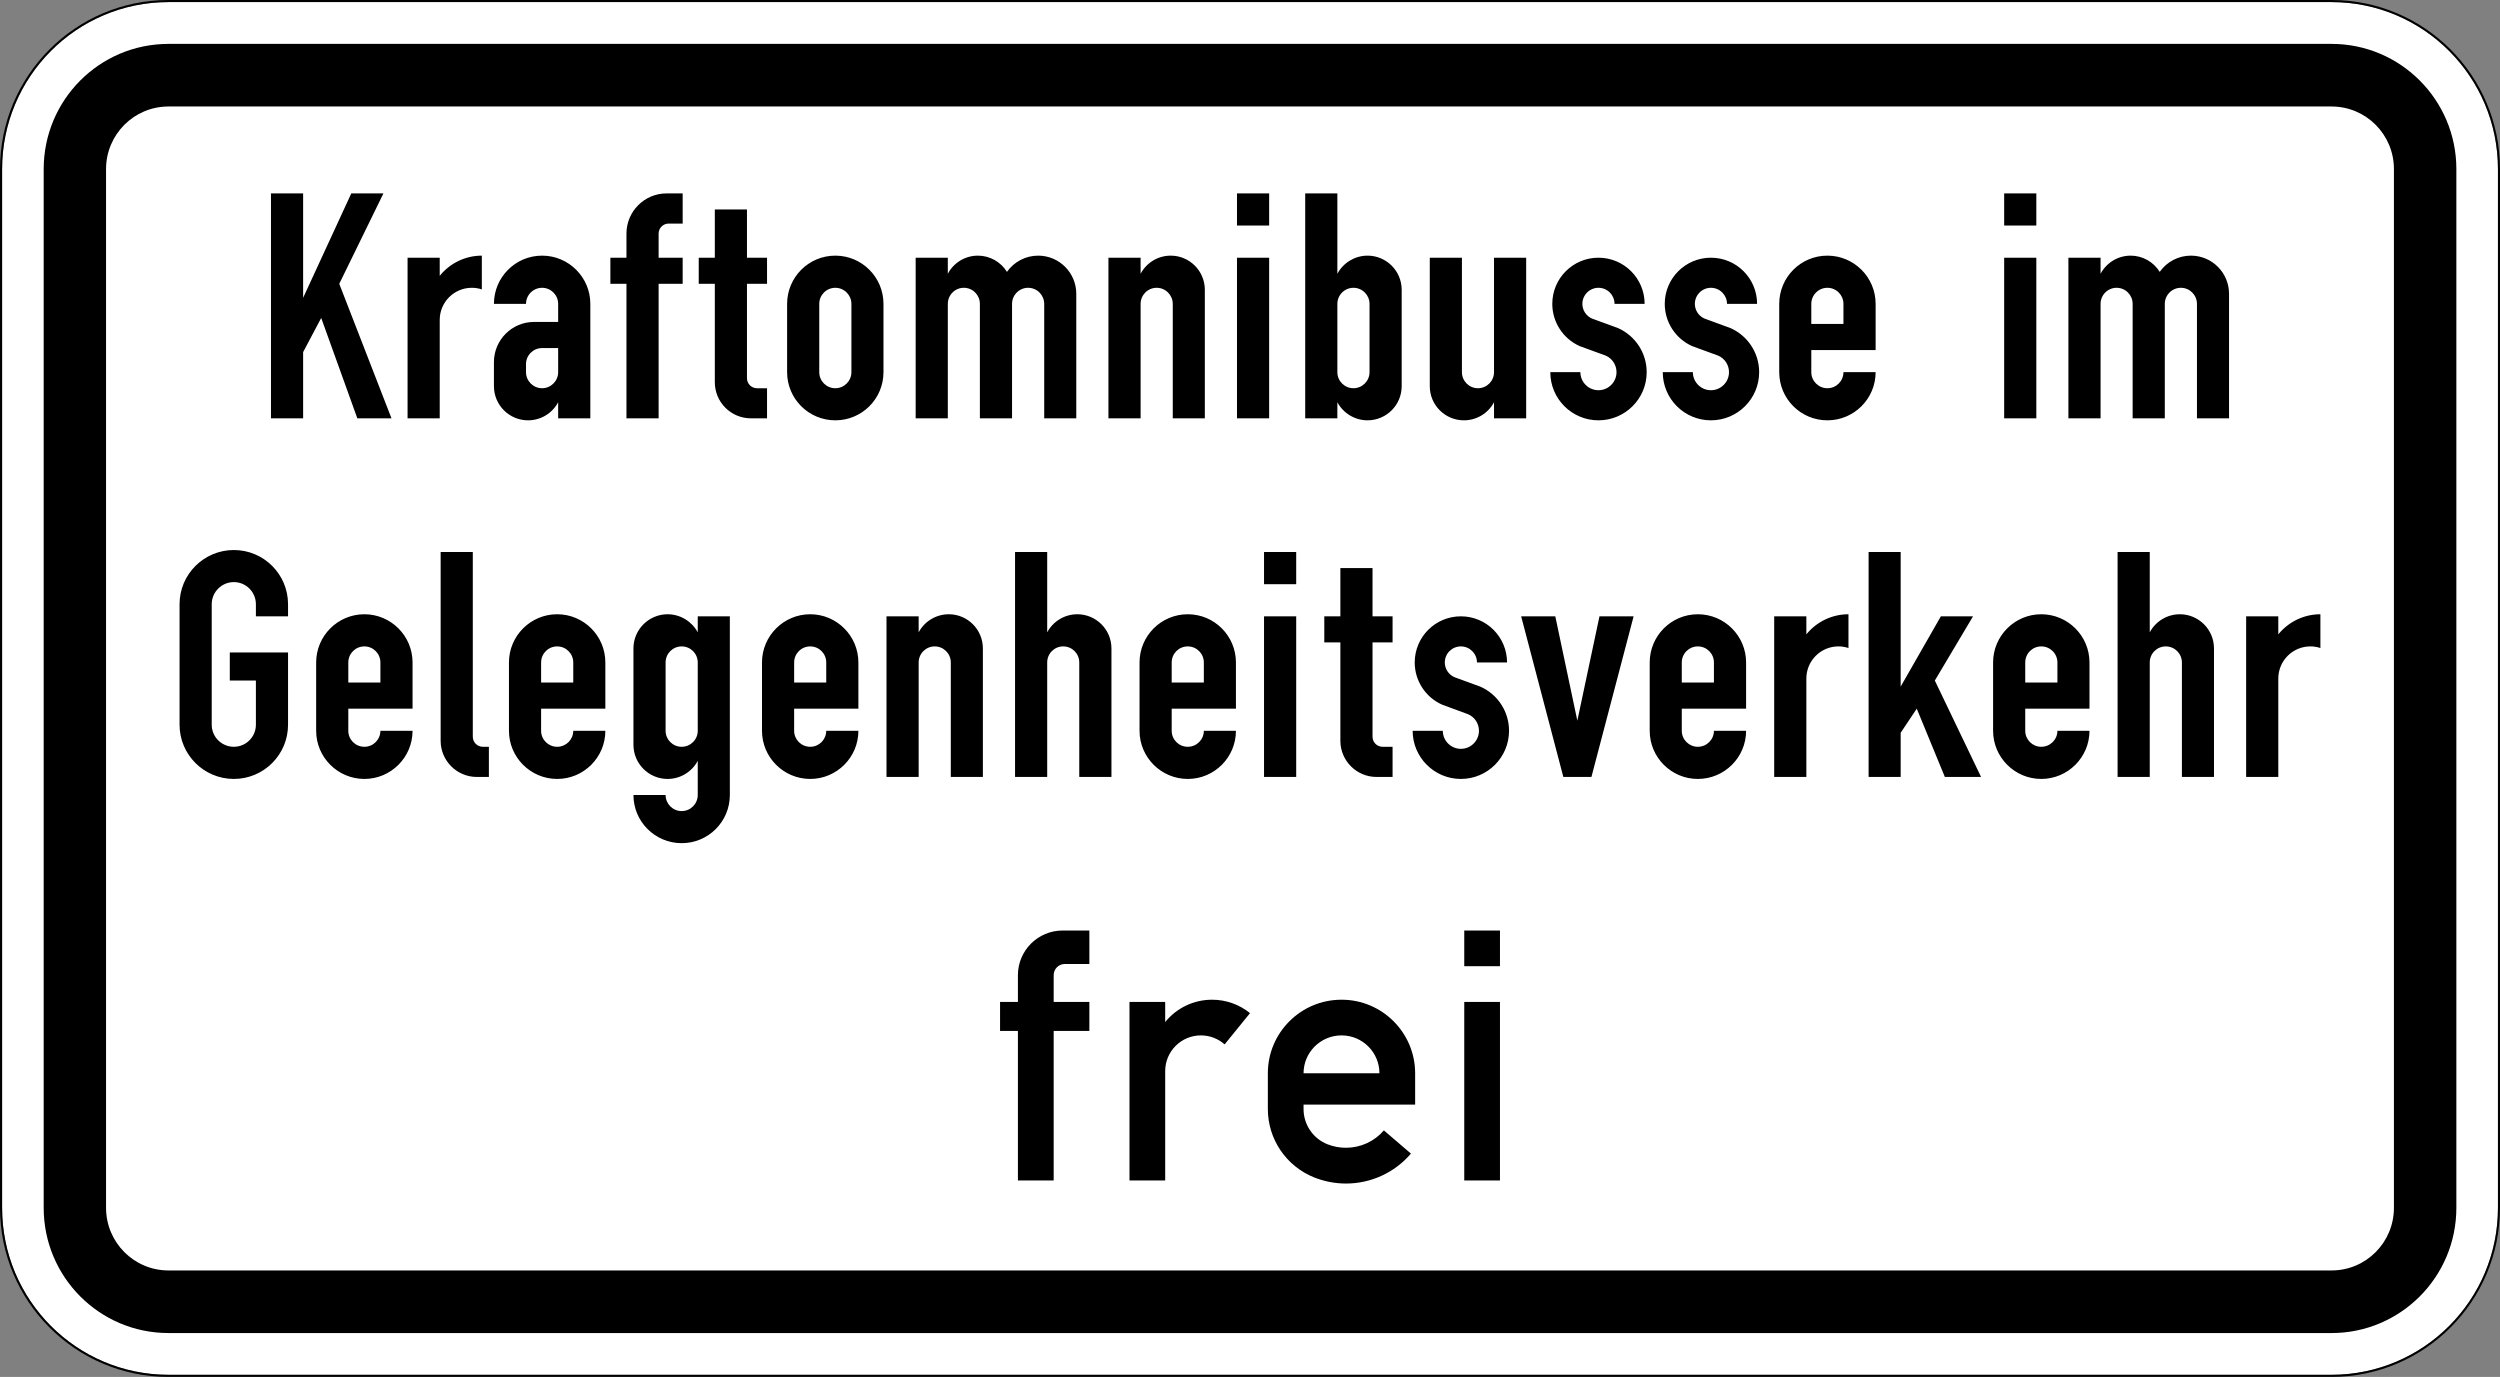 <?xml version="1.0" encoding="UTF-8" standalone="no"?>
<svg
   xmlns:dc="http://purl.org/dc/elements/1.1/"
   xmlns:cc="http://creativecommons.org/ns#"
   xmlns:rdf="http://www.w3.org/1999/02/22-rdf-syntax-ns#"
   xmlns:svg="http://www.w3.org/2000/svg"
   xmlns="http://www.w3.org/2000/svg"
   viewBox="0 0 600.998 331.008"
   height="331.008"
   width="600.998"
   xml:space="preserve"
   version="1.1"
   id="svg22382"><rect x="0" y="0" width="600.998" height="331.008" fill="#808080" stroke="none"/><defs
     id="defs22386"><clipPath
       id="clipPath22406"
       clipPathUnits="userSpaceOnUse"><path
         id="path22408"
         d="m 0,264.806 481,0 0,-259.148 -481,0 0,259.148 z" /></clipPath><clipPath
       id="clipPath22416"
       clipPathUnits="userSpaceOnUse"><path
         id="path22418"
         d="m 34,37 413,0 0,191 -413,0 0,-191 z" /></clipPath></defs><g
     transform="matrix(1.25,0,0,-1.25,0,331.008)"
     id="g22390"><g
       id="g22392"><path
         id="path22394"
         style="fill:#ffffff;fill-opacity:1;fill-rule:nonzero;stroke:none"
         d="m 32.402,0.404 c -17.672,0 -32,14.379 -32,32.109 l 0,199.77 c 0,17.73 14.328,32.121 32,32.121 l 416.004,0 c 17.672,0 31.996,-14.391 31.996,-32.121 l 0,-199.77 c 0,-17.73 -14.324,-32.109 -31.996,-32.109 l -416.004,0 z" /><path
         id="path22396"
         style="fill:#000000;fill-opacity:1;fill-rule:nonzero;stroke:none"
         d="m 32.402,8.435 c -13.261,0 -24,10.774 -24,24.082 l 0,199.766 c 0,13.308 10.739,24.082 24,24.082 l 416.004,0 c 13.246,0 24,-10.774 24,-24.082 l 0,-199.766 c 0,-13.308 -10.754,-24.082 -24,-24.082 l -416.004,0 z" /><path
         id="path22398"
         style="fill:#ffffff;fill-opacity:1;fill-rule:nonzero;stroke:none"
         d="m 32.402,20.474 c -6.632,0 -12.007,5.395 -12.007,12.051 l 0,199.766 c 0,6.64 5.375,12.035 12.007,12.035 l 416.004,0 c 6.633,0 11.992,-5.395 11.992,-12.035 l 0,-199.766 c 0,-6.656 -5.359,-12.051 -11.992,-12.051 l -416.004,0 z" /><path
         id="path22400"
         style="fill:#000000;fill-opacity:1;fill-rule:nonzero;stroke:none"
         d="M 32.398,264.806 C 14.516,264.806 0,250.24 0,232.291 L 0,32.513 C 0,14.564 14.516,0.002 32.398,0.002 l 416,0 c 17.887,0 32.399,14.562 32.399,32.511 l 0,199.778 c 0,17.949 -14.512,32.515 -32.399,32.515 l -416,0 z m 0,-0.402 416.008,0 c 17.672,0 32,-14.391 32,-32.121 l 0,-199.77 c 0,-17.73 -14.328,-32.105 -32,-32.105 l -416.008,0 C 14.73,0.408 0.406,14.783 0.406,32.513 l 0,199.77 c 0,17.73 14.324,32.121 31.992,32.121 z" /></g><g
       id="g22402"><g
         clip-path="url(#clipPath22406)"
         id="g22404"><g
           transform="translate(0,-0.194)"
           id="g22410"><g
             id="g22412"><g
               clip-path="url(#clipPath22416)"
               id="g22414"><g
                 id="g22420"><path
                   id="path22422"
                   style="fill:#000000;fill-opacity:1;fill-rule:nonzero;stroke:none"
                   d="m 281.605,86.043 6.868,0 0,-6.863 -6.868,0 0,6.863 z m 0,-13.731 6.868,0 0,-34.335 -6.868,0 0,34.335 z m -30.906,-13.726 14.594,0 c 0,4.027 -3.262,7.289 -7.289,7.289 -4.027,0 -7.305,-3.262 -7.305,-7.289 m 21.461,-6.016 -21.461,0 0,-0.863 c 0,-2.98 1.817,-5.66 4.582,-6.766 1.149,-0.453 2.356,-0.679 3.574,-0.679 2.809,0 5.473,1.218 7.29,3.343 l 5.207,-4.464 c -3.122,-3.661 -7.688,-5.758 -12.497,-5.758 -2.101,0 -4.171,0.41 -6.113,1.176 -5.375,2.156 -8.91,7.359 -8.91,13.148 l 0,6.879 c 0,7.812 6.344,14.152 14.172,14.152 7.816,0 14.156,-6.34 14.156,-14.152 l 0,-6.016 z m -54.937,-14.593 0,34.335 6.867,0 0,-3.871 c 2.199,2.723 5.515,4.297 9.019,4.297 2.653,0 5.235,-0.906 7.293,-2.582 l -4.879,-6.011 c -1.25,1.105 -2.878,1.73 -4.57,1.73 -3.785,0 -6.863,-3.078 -6.863,-6.863 l 0,-21.035 -6.867,0 z m -21.457,0 0,28.761 -3.434,0 0,5.574 3.434,0 0,5.149 c 0,4.738 3.855,8.582 8.593,8.582 l 5.149,0 0,-6.438 -4.723,0 c -1.191,0 -2.14,-0.964 -2.14,-2.144 l 0,-5.149 6.863,0 0,-5.574 -6.863,0 0,-28.761 -6.879,0 z" /><path
                   id="path22424"
                   style="fill:#000000;fill-opacity:1;fill-rule:nonzero;stroke:none"
                   d="m 431.977,115.578 0,30.891 6.183,0 0,-3.473 c 1.973,2.438 4.949,3.871 8.098,3.871 l 0,-6.496 c -0.621,0.211 -1.278,0.313 -1.93,0.313 -3.402,0 -6.168,-2.766 -6.168,-6.184 l 0,-18.922 -6.183,0 z m -24.723,0 0,43.258 6.184,0 0,-15.445 c 1.132,2.129 3.359,3.476 5.785,3.476 3.632,0 6.57,-2.949 6.57,-6.566 l 0,-24.723 -6.172,0 0,22.012 c 0,1.719 -1.391,3.094 -3.094,3.094 -1.715,0 -3.089,-1.375 -3.089,-3.094 l 0,-22.012 -6.184,0 z m -17.762,18.156 6.188,0 0,3.856 c 0,1.719 -1.391,3.094 -3.11,3.094 -1.699,0 -3.078,-1.375 -3.078,-3.094 l 0,-3.856 z m 12.356,-9.277 c 0,-5.105 -4.157,-9.262 -9.278,-9.262 -5.105,0 -9.261,4.157 -9.261,9.262 l 0,13.133 c 0,5.121 4.156,9.277 9.261,9.277 5.121,0 9.278,-4.156 9.278,-9.277 l 0,-8.879 -12.356,0 0,-4.254 c 0,-1.703 1.379,-3.078 3.078,-3.078 1.719,0 3.11,1.375 3.11,3.078 l 6.168,0 z m -42.481,-8.879 0,43.258 6.168,0 0,-25.883 7.731,13.516 6.187,0 -7.348,-12.352 8.891,-18.539 -6.965,0 -5.402,13.133 -3.094,-4.637 0,-8.496 -6.168,0 z m -18.156,0 0,30.891 6.184,0 0,-3.473 c 1.972,2.438 4.949,3.871 8.101,3.871 l 0,-6.496 c -0.625,0.211 -1.277,0.313 -1.93,0.313 -3.406,0 -6.171,-2.766 -6.171,-6.184 l 0,-18.922 -6.184,0 z m -17.773,18.156 6.183,0 0,3.856 c 0,1.719 -1.387,3.094 -3.09,3.094 -1.703,0 -3.093,-1.375 -3.093,-3.094 l 0,-3.856 z m 12.371,-9.277 c 0,-5.105 -4.157,-9.262 -9.278,-9.262 -5.121,0 -9.261,4.157 -9.261,9.262 l 0,13.133 c 0,5.121 4.14,9.277 9.261,9.277 5.121,0 9.278,-4.156 9.278,-9.277 l 0,-8.879 -12.371,0 0,-4.254 c 0,-1.703 1.39,-3.078 3.093,-3.078 1.703,0 3.09,1.375 3.09,3.078 l 6.188,0 z m -35.149,-8.879 -8.113,30.891 6.566,0 4.239,-20.067 4.257,20.067 6.567,0 -8.114,-30.891 -5.402,0 z m -28.98,8.879 5.8,0 c 0,-1.914 1.563,-3.473 3.477,-3.473 1.914,0 3.477,1.559 3.477,3.473 0,1.375 -0.809,2.625 -2.075,3.176 l -5.004,1.844 c -3.207,1.421 -5.277,4.609 -5.277,8.113 0,4.91 3.973,8.879 8.879,8.879 4.906,0 8.879,-3.969 8.879,-8.879 l -5.785,0 c 0,1.719 -1.391,3.094 -3.094,3.094 -1.703,0 -3.094,-1.375 -3.094,-3.094 0,-1.219 0.727,-2.324 1.844,-2.82 l 5.008,-1.832 c 3.347,-1.489 5.504,-4.805 5.504,-8.481 0,-5.105 -4.141,-9.262 -9.262,-9.262 -5.121,0 -9.277,4.157 -9.277,9.262 m -3.86,-8.879 -3.09,0 c -3.832,0 -6.949,3.121 -6.949,6.949 l 0,18.934 -3.093,0 0,5.008 3.093,0 0,9.277 6.184,0 0,-9.277 3.855,0 0,-5.008 -3.855,0 0,-18.152 c 0,-1.063 0.863,-1.93 1.93,-1.93 l 1.925,0 0,-5.801 z m -24.722,43.258 6.187,0 0,-6.184 -6.187,0 0,6.184 z m 0,-12.367 6.187,0 0,-30.891 -6.187,0 0,30.891 z m -17.758,-12.735 6.183,0 0,3.856 c 0,1.719 -1.386,3.094 -3.089,3.094 -1.719,0 -3.094,-1.375 -3.094,-3.094 l 0,-3.856 z m 12.355,-9.277 c 0,-5.105 -4.14,-9.262 -9.261,-9.262 -5.122,0 -9.278,4.157 -9.278,9.262 l 0,13.133 c 0,5.121 4.156,9.277 9.278,9.277 5.121,0 9.261,-4.156 9.261,-9.277 l 0,-8.879 -12.355,0 0,-4.254 c 0,-1.703 1.375,-3.078 3.094,-3.078 1.703,0 3.089,1.375 3.089,3.078 l 6.172,0 z m -42.48,-8.879 0,43.258 6.183,0 0,-15.445 c 1.133,2.129 3.36,3.476 5.786,3.476 3.632,0 6.57,-2.949 6.57,-6.566 l 0,-24.723 -6.188,0 0,22.012 c 0,1.719 -1.375,3.094 -3.089,3.094 -1.704,0 -3.079,-1.375 -3.079,-3.094 l 0,-22.012 -6.183,0 z m -24.723,0 0,30.891 6.184,0 0,-3.078 c 1.133,2.129 3.359,3.476 5.801,3.476 3.617,0 6.55,-2.949 6.55,-6.566 l 0,-24.723 -6.168,0 0,22.012 c 0,1.719 -1.39,3.094 -3.093,3.094 -1.7,0 -3.09,-1.375 -3.09,-3.094 l 0,-22.012 -6.184,0 z m -17.762,18.156 6.172,0 0,3.856 c 0,1.719 -1.375,3.094 -3.078,3.094 -1.715,0 -3.094,-1.375 -3.094,-3.094 l 0,-3.856 z m 12.356,-9.277 c 0,-5.105 -4.156,-9.262 -9.262,-9.262 -5.121,0 -9.277,4.157 -9.277,9.262 l 0,13.133 c 0,5.121 4.156,9.277 9.277,9.277 5.106,0 9.262,-4.156 9.262,-9.277 l 0,-8.879 -12.356,0 0,-4.254 c 0,-1.703 1.379,-3.078 3.094,-3.078 1.703,0 3.078,1.375 3.078,3.078 l 6.184,0 z m -30.895,0 0,13.133 c 0,1.719 -1.386,3.094 -3.089,3.094 -1.715,0 -3.094,-1.375 -3.094,-3.094 l 0,-13.133 c 0,-1.703 1.379,-3.078 3.094,-3.078 1.703,0 3.089,1.375 3.089,3.078 m -6.183,-12.352 c 0,-1.703 1.379,-3.093 3.094,-3.093 1.703,0 3.089,1.39 3.089,3.093 l 0,6.567 c -1.148,-2.145 -3.375,-3.477 -5.8,-3.477 -3.618,0 -6.567,2.938 -6.567,6.567 l 0,18.539 c 0,3.617 2.949,6.566 6.567,6.566 2.425,0 4.652,-1.347 5.8,-3.476 l 0,3.078 6.172,0 0,-34.364 c 0,-5.121 -4.14,-9.261 -9.261,-9.261 -5.122,0 -9.278,4.14 -9.278,9.261 l 6.184,0 z m -23.942,21.629 6.184,0 0,3.856 c 0,1.719 -1.391,3.094 -3.094,3.094 -1.715,0 -3.09,-1.375 -3.09,-3.094 l 0,-3.856 z m 12.356,-9.277 c 0,-5.105 -4.145,-9.262 -9.266,-9.262 -5.117,0 -9.273,4.157 -9.273,9.262 l 0,13.133 c 0,5.121 4.156,9.277 9.273,9.277 5.121,0 9.266,-4.156 9.266,-9.277 l 0,-8.879 -12.356,0 0,-4.254 c 0,-1.703 1.375,-3.078 3.09,-3.078 1.703,0 3.094,1.375 3.094,3.078 l 6.172,0 z m -22.399,-8.879 -2.324,0 c -3.832,0 -6.953,3.121 -6.953,6.949 l 0,36.309 6.184,0 0,-35.527 c 0,-1.063 0.867,-1.93 1.929,-1.93 l 1.164,0 0,-5.801 z m -27.035,18.156 6.172,0 0,3.856 c 0,1.719 -1.379,3.094 -3.078,3.094 -1.719,0 -3.094,-1.375 -3.094,-3.094 l 0,-3.856 z m 12.356,-9.277 c 0,-5.105 -4.156,-9.262 -9.262,-9.262 -5.121,0 -9.277,4.157 -9.277,9.262 l 0,13.133 c 0,5.121 4.156,9.277 9.277,9.277 5.106,0 9.262,-4.156 9.262,-9.277 l 0,-8.879 -12.356,0 0,-4.254 c 0,-1.703 1.375,-3.078 3.094,-3.078 1.699,0 3.078,1.375 3.078,3.078 l 6.184,0 z m -23.946,15.063 0,-13.899 c 0,-5.758 -4.664,-10.426 -10.421,-10.426 -5.762,0 -10.442,4.668 -10.442,10.426 l 0,23.176 c 0,5.758 4.68,10.422 10.442,10.422 5.757,0 10.421,-4.664 10.421,-10.422 l 0,-2.328 -6.183,0 0,2.328 c 0,2.34 -1.899,4.254 -4.238,4.254 -2.356,0 -4.258,-1.914 -4.258,-4.254 l 0,-23.176 c 0,-2.34 1.902,-4.242 4.258,-4.242 2.339,0 4.238,1.902 4.238,4.242 l 0,8.496 -5.02,0 0,5.403 11.203,0 z" /><path
                   id="path22426"
                   style="fill:#000000;fill-opacity:1;fill-rule:nonzero;stroke:none"
                   d="m 397.793,184.547 0,30.891 6.187,0 0,-3.09 c 1.133,2.14 3.36,3.488 5.786,3.488 2.269,0 4.398,-1.191 5.589,-3.121 1.375,1.957 3.618,3.121 6,3.121 4.055,0 7.333,-3.289 7.333,-7.348 l 0,-23.941 -6.172,0 0,22.012 c 0,1.703 -1.387,3.093 -3.09,3.093 -1.703,0 -3.094,-1.39 -3.094,-3.093 l 0,-22.012 -6.184,0 0,22.012 c 0,1.703 -1.375,3.093 -3.089,3.093 -1.704,0 -3.079,-1.39 -3.079,-3.093 l 0,-22.012 -6.187,0 z m -12.352,43.258 6.184,0 0,-6.184 -6.184,0 0,6.184 z m 0,-12.367 6.184,0 0,-30.891 -6.184,0 0,30.891 z m -37.093,-12.735 6.183,0 0,3.856 c 0,1.703 -1.375,3.093 -3.09,3.093 -1.703,0 -3.093,-1.39 -3.093,-3.093 l 0,-3.856 z m 12.371,-9.277 c 0,-5.121 -4.157,-9.262 -9.278,-9.262 -5.121,0 -9.261,4.141 -9.261,9.262 l 0,13.133 c 0,5.121 4.14,9.277 9.261,9.277 5.121,0 9.278,-4.156 9.278,-9.277 l 0,-8.879 -12.371,0 0,-4.254 c 0,-1.703 1.39,-3.09 3.093,-3.09 1.715,0 3.09,1.387 3.09,3.09 l 6.188,0 z m -40.938,0 5.789,0 c 0,-1.914 1.559,-3.473 3.473,-3.473 1.914,0 3.477,1.559 3.477,3.473 0,1.375 -0.809,2.625 -2.071,3.176 l -5.008,1.832 c -3.207,1.433 -5.277,4.609 -5.277,8.125 0,4.91 3.973,8.879 8.879,8.879 4.91,0 8.879,-3.969 8.879,-8.879 l -5.785,0 c 0,1.703 -1.391,3.093 -3.094,3.093 -1.703,0 -3.09,-1.39 -3.09,-3.093 0,-1.219 0.723,-2.325 1.844,-2.821 l 5.004,-1.832 c 3.347,-1.488 5.519,-4.804 5.519,-8.48 0,-5.121 -4.156,-9.262 -9.277,-9.262 -5.121,0 -9.262,4.141 -9.262,9.262 m -21.629,0 5.786,0 c 0,-1.914 1.562,-3.473 3.476,-3.473 1.914,0 3.473,1.559 3.473,3.473 0,1.375 -0.809,2.625 -2.055,3.176 l -5.023,1.832 c -3.204,1.433 -5.274,4.609 -5.274,8.125 0,4.91 3.969,8.879 8.879,8.879 4.906,0 8.879,-3.969 8.879,-8.879 l -5.789,0 c 0,1.703 -1.375,3.093 -3.09,3.093 -1.703,0 -3.094,-1.39 -3.094,-3.093 0,-1.219 0.723,-2.325 1.844,-2.821 l 5.008,-1.832 c 3.348,-1.488 5.516,-4.804 5.516,-8.48 0,-5.121 -4.153,-9.262 -9.274,-9.262 -5.121,0 -9.262,4.141 -9.262,9.262 m -4.64,-8.879 -6.184,0 0,3.094 c -1.133,-2.141 -3.363,-3.477 -5.785,-3.477 -3.633,0 -6.57,2.938 -6.57,6.566 l 0,24.708 6.183,0 0,-22.012 c 0,-1.703 1.379,-3.09 3.078,-3.09 1.719,0 3.094,1.387 3.094,3.09 l 0,22.012 6.184,0 0,-30.891 z m -36.313,8.879 c 0,-1.703 1.391,-3.09 3.094,-3.09 1.703,0 3.094,1.387 3.094,3.09 l 0,13.133 c 0,1.703 -1.391,3.093 -3.094,3.093 -1.703,0 -3.094,-1.39 -3.094,-3.093 l 0,-13.133 z m -6.183,-8.879 0,43.258 6.183,0 0,-15.457 c 1.153,2.14 3.379,3.488 5.805,3.488 3.617,0 6.566,-2.949 6.566,-6.566 l 0,-18.54 c 0,-3.628 -2.949,-6.566 -6.566,-6.566 -2.426,0 -4.652,1.336 -5.805,3.477 l 0,-3.094 -6.183,0 z m -13.121,43.258 6.187,0 0,-6.184 -6.187,0 0,6.184 z m 0,-12.367 6.187,0 0,-30.891 -6.187,0 0,30.891 z m -24.723,-30.891 0,30.891 6.187,0 0,-3.09 c 1.133,2.14 3.36,3.488 5.786,3.488 3.632,0 6.566,-2.949 6.566,-6.566 l 0,-24.723 -6.168,0 0,22.012 c 0,1.703 -1.391,3.093 -3.094,3.093 -1.715,0 -3.09,-1.39 -3.09,-3.093 l 0,-22.012 -6.187,0 z m -37.074,0 0,30.891 6.183,0 0,-3.09 c 1.133,2.14 3.36,3.488 5.785,3.488 2.27,0 4.399,-1.191 5.59,-3.121 1.375,1.957 3.617,3.121 6,3.121 4.055,0 7.332,-3.289 7.332,-7.348 l 0,-23.941 -6.168,0 0,22.012 c 0,1.703 -1.39,3.093 -3.093,3.093 -1.704,0 -3.094,-1.39 -3.094,-3.093 l 0,-22.012 -6.184,0 0,22.012 c 0,1.703 -1.375,3.093 -3.09,3.093 -1.703,0 -3.078,-1.39 -3.078,-3.093 l 0,-22.012 -6.183,0 z m -18.539,8.879 c 0,-1.703 1.375,-3.09 3.089,-3.09 1.704,0 3.094,1.387 3.094,3.09 l 0,13.133 c 0,1.703 -1.39,3.093 -3.094,3.093 -1.714,0 -3.089,-1.39 -3.089,-3.093 l 0,-13.133 z m -6.184,0 0,13.133 c 0,5.121 4.152,9.277 9.273,9.277 5.122,0 9.262,-4.156 9.262,-9.277 l 0,-13.133 c 0,-5.121 -4.14,-9.262 -9.262,-9.262 -5.121,0 -9.273,4.141 -9.273,9.262 m -3.859,-8.879 -3.094,0 c -3.844,0 -6.949,3.105 -6.949,6.949 l 0,18.922 -3.094,0 0,5.02 3.094,0 0,9.277 6.183,0 0,-9.277 3.86,0 0,-5.02 -3.86,0 0,-18.156 c 0,-1.063 0.867,-1.926 1.93,-1.926 l 1.93,0 0,-5.789 z m -27.036,0 0,25.871 -3.093,0 0,5.02 3.093,0 0,4.64 c 0,4.266 3.461,7.727 7.715,7.727 l 3.094,0 0,-5.801 -2.695,0 c -1.063,0 -1.93,-0.863 -1.93,-1.926 l 0,-4.64 4.625,0 0,-5.02 -4.625,0 0,-25.871 -6.184,0 z m -13.136,13.515 -3.09,0 c -1.703,0 -3.094,-1.386 -3.094,-3.089 l 0,-1.547 c 0,-1.703 1.391,-3.09 3.094,-3.09 1.703,0 3.09,1.387 3.09,3.09 l 0,4.636 z m 6.187,-13.515 -6.187,0 0,3.094 c -1.133,-2.141 -3.36,-3.477 -5.785,-3.477 -3.633,0 -6.567,2.938 -6.567,6.566 l 0,4.625 c 0,4.27 3.461,7.731 7.715,7.731 l 4.637,0 0,3.473 c 0,1.703 -1.387,3.093 -3.09,3.093 -1.703,0 -3.094,-1.39 -3.094,-3.093 l -6.168,0 c 0,5.121 4.141,9.277 9.262,9.277 5.121,0 9.277,-4.156 9.277,-9.277 l 0,-22.012 z m -35.148,0 0,30.891 6.183,0 0,-3.489 c 1.973,2.453 4.95,3.887 8.098,3.887 l 0,-6.496 c -0.625,0.211 -1.277,0.312 -1.93,0.312 -3.402,0 -6.168,-2.765 -6.168,-6.183 l 0,-18.922 -6.183,0 z m -26.27,0 0,43.258 6.184,0 0,-20.082 9.262,20.082 6.183,0 -8.496,-17.387 10.043,-25.871 -6.566,0 -6.95,19.305 -3.476,-6.567 0,-12.738 -6.184,0 z" /></g></g></g></g></g></g></g></svg>